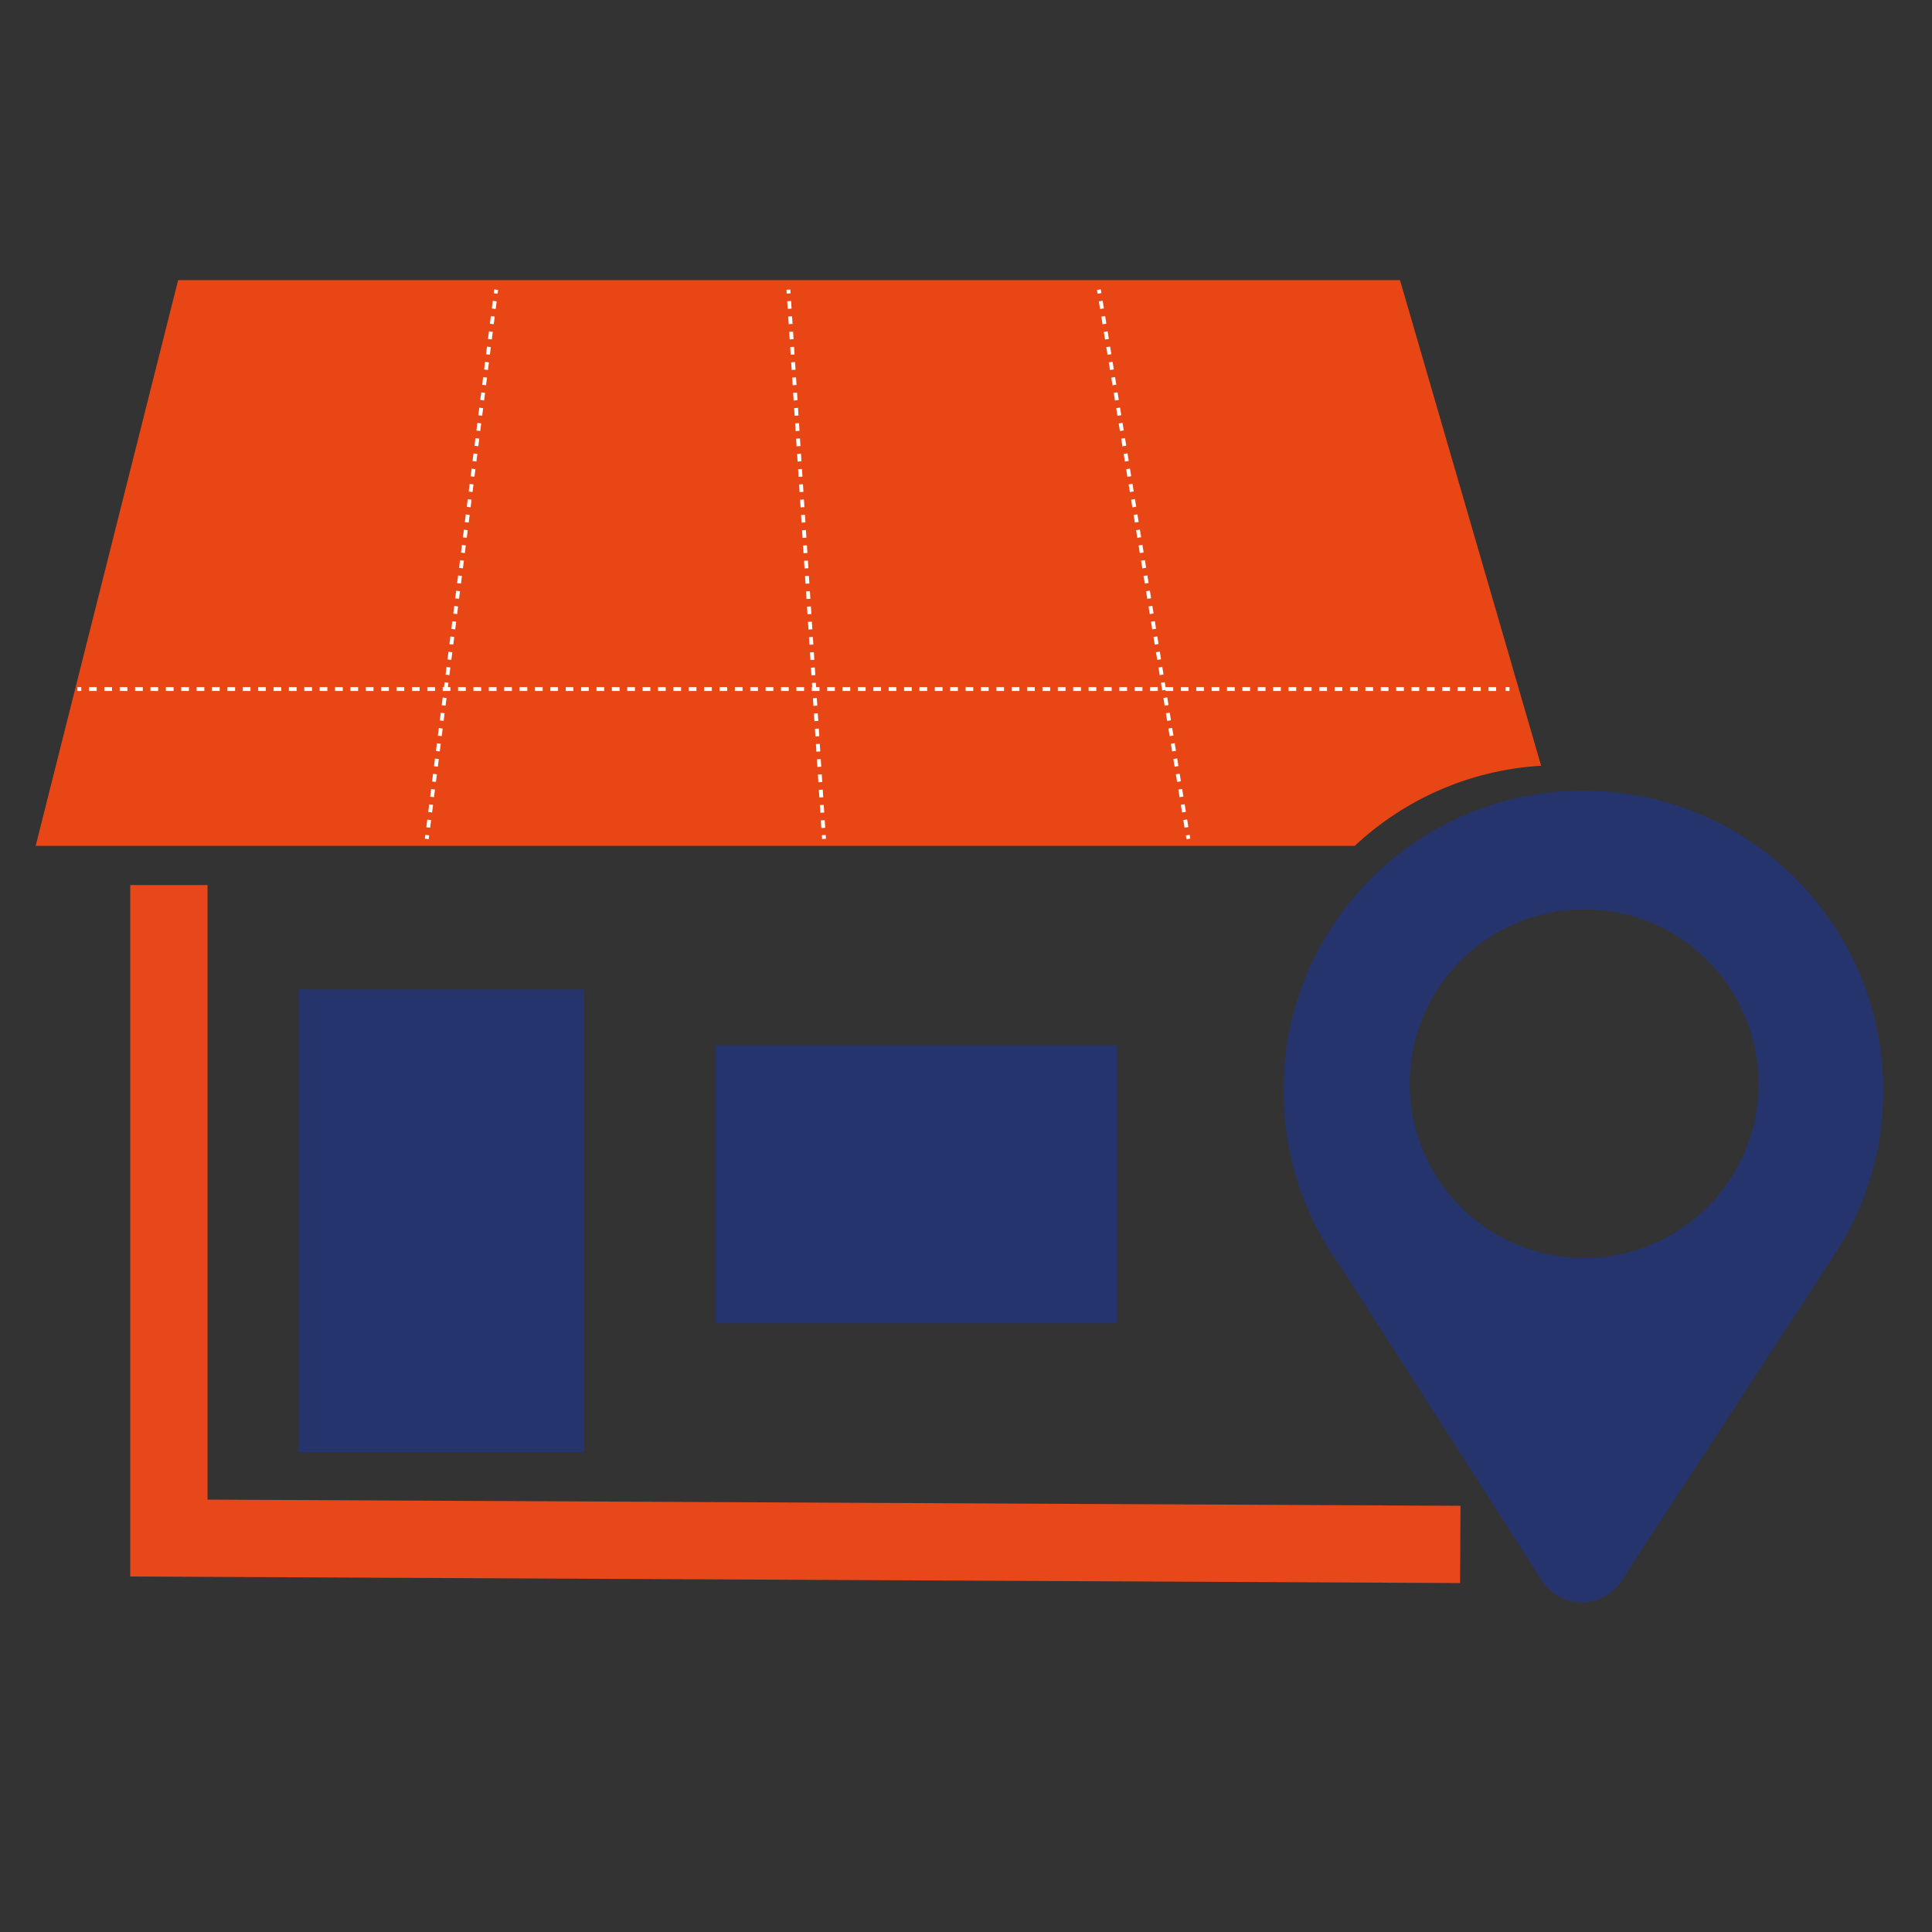 <?xml version="1.0" encoding="UTF-8"?>
<svg id="Capa_1" data-name="Capa 1" xmlns="http://www.w3.org/2000/svg" viewBox="0 0 500 500">
  <rect x="0" y="0" width="500" height="500" fill="#333333" stroke="none"/>
  <defs>
    <style>
      .cls-1 {
        stroke-dasharray: 0 0 1.98 1.98;
      }

      .cls-1, .cls-2, .cls-3, .cls-4, .cls-5, .cls-6, .cls-7 {
        stroke-miterlimit: 10;
      }

      .cls-1, .cls-2, .cls-3, .cls-4, .cls-5, .cls-7 {
        fill: none;
      }

      .cls-1, .cls-2, .cls-3, .cls-5, .cls-7 {
        stroke: #fff;
      }

      .cls-3 {
        stroke-dasharray: 0 0 1.99 1.99;
      }

      .cls-4 {
        stroke: #e84719;
        stroke-width: 20px;
      }

      .cls-5 {
        stroke-dasharray: 0 0 1.99 1.99;
      }

      .cls-6 {
        stroke: #25346d;
        stroke-width: 2px;
      }

      .cls-6, .cls-8 {
        fill: #25346d;
      }

      .cls-9 {
        fill: #e84715;
      }

      .cls-7 {
        stroke-dasharray: 0 0 2 2;
      }
    </style>
  </defs>
  <path class="cls-9" d="m398.84,198.17c-12.17-41.89-24.34-83.78-36.52-125.67H46.1L9.23,218.91h341.37c12.8-11.97,29.61-19.62,48.23-20.74Z"/>
  <g>
    <line class="cls-2" x1="20.04" y1="178.32" x2="21.04" y2="178.32"/>
    <line class="cls-5" x1="23.03" y1="178.32" x2="388.66" y2="178.32"/>
    <line class="cls-2" x1="389.66" y1="178.32" x2="390.66" y2="178.32"/>
  </g>
  <g>
    <line class="cls-2" x1="128.41" y1="74.96" x2="128.28" y2="75.95"/>
    <line class="cls-3" x1="128.03" y1="77.92" x2="110.7" y2="215.13"/>
    <line class="cls-2" x1="110.57" y1="216.12" x2="110.45" y2="217.11"/>
  </g>
  <g>
    <line class="cls-2" x1="204.04" y1="74.96" x2="204.1" y2="75.95"/>
    <line class="cls-1" x1="204.23" y1="77.93" x2="213.12" y2="215.13"/>
    <line class="cls-2" x1="213.19" y1="216.12" x2="213.25" y2="217.11"/>
  </g>
  <g>
    <line class="cls-2" x1="284.39" y1="74.96" x2="284.55" y2="75.94"/>
    <line class="cls-7" x1="284.87" y1="77.92" x2="307.22" y2="215.14"/>
    <line class="cls-2" x1="307.38" y1="216.13" x2="307.54" y2="217.11"/>
  </g>
  <path class="cls-8" d="m409.77,204.61c-42.88,0-77.63,34.75-77.63,77.63,0,13.65,3.54,26.45,9.71,37.59.04.09.09.16.13.23,1.53,2.71,3.21,5.33,5.04,7.84,16.97,26.5,33.94,52.99,50.93,79.47,1.16,2.22,2.8,4.06,4.75,5.34,1.97,1.3,4.24,2.04,6.66,2.04,3.76,0,7.15-1.77,9.57-4.62.7-.83,1.32-1.75,1.84-2.76l53.4-81.76c8.36-12.38,13.23-27.3,13.23-43.36,0-42.88-34.75-77.63-77.63-77.63Zm.2,120.99c-24.93,0-45.13-20.2-45.13-45.13s20.2-45.13,45.13-45.13,45.13,20.22,45.13,45.13-20.2,45.13-45.13,45.13Z"/>
  <rect class="cls-6" x="186.07" y="271.51" width="102.1" height="69.96"/>
  <rect class="cls-6" x="78.3" y="257.09" width="71.85" height="117.7"/>
  <polyline class="cls-4" points="43.71 229.05 43.71 398.05 377.92 399.7"/>
</svg>
